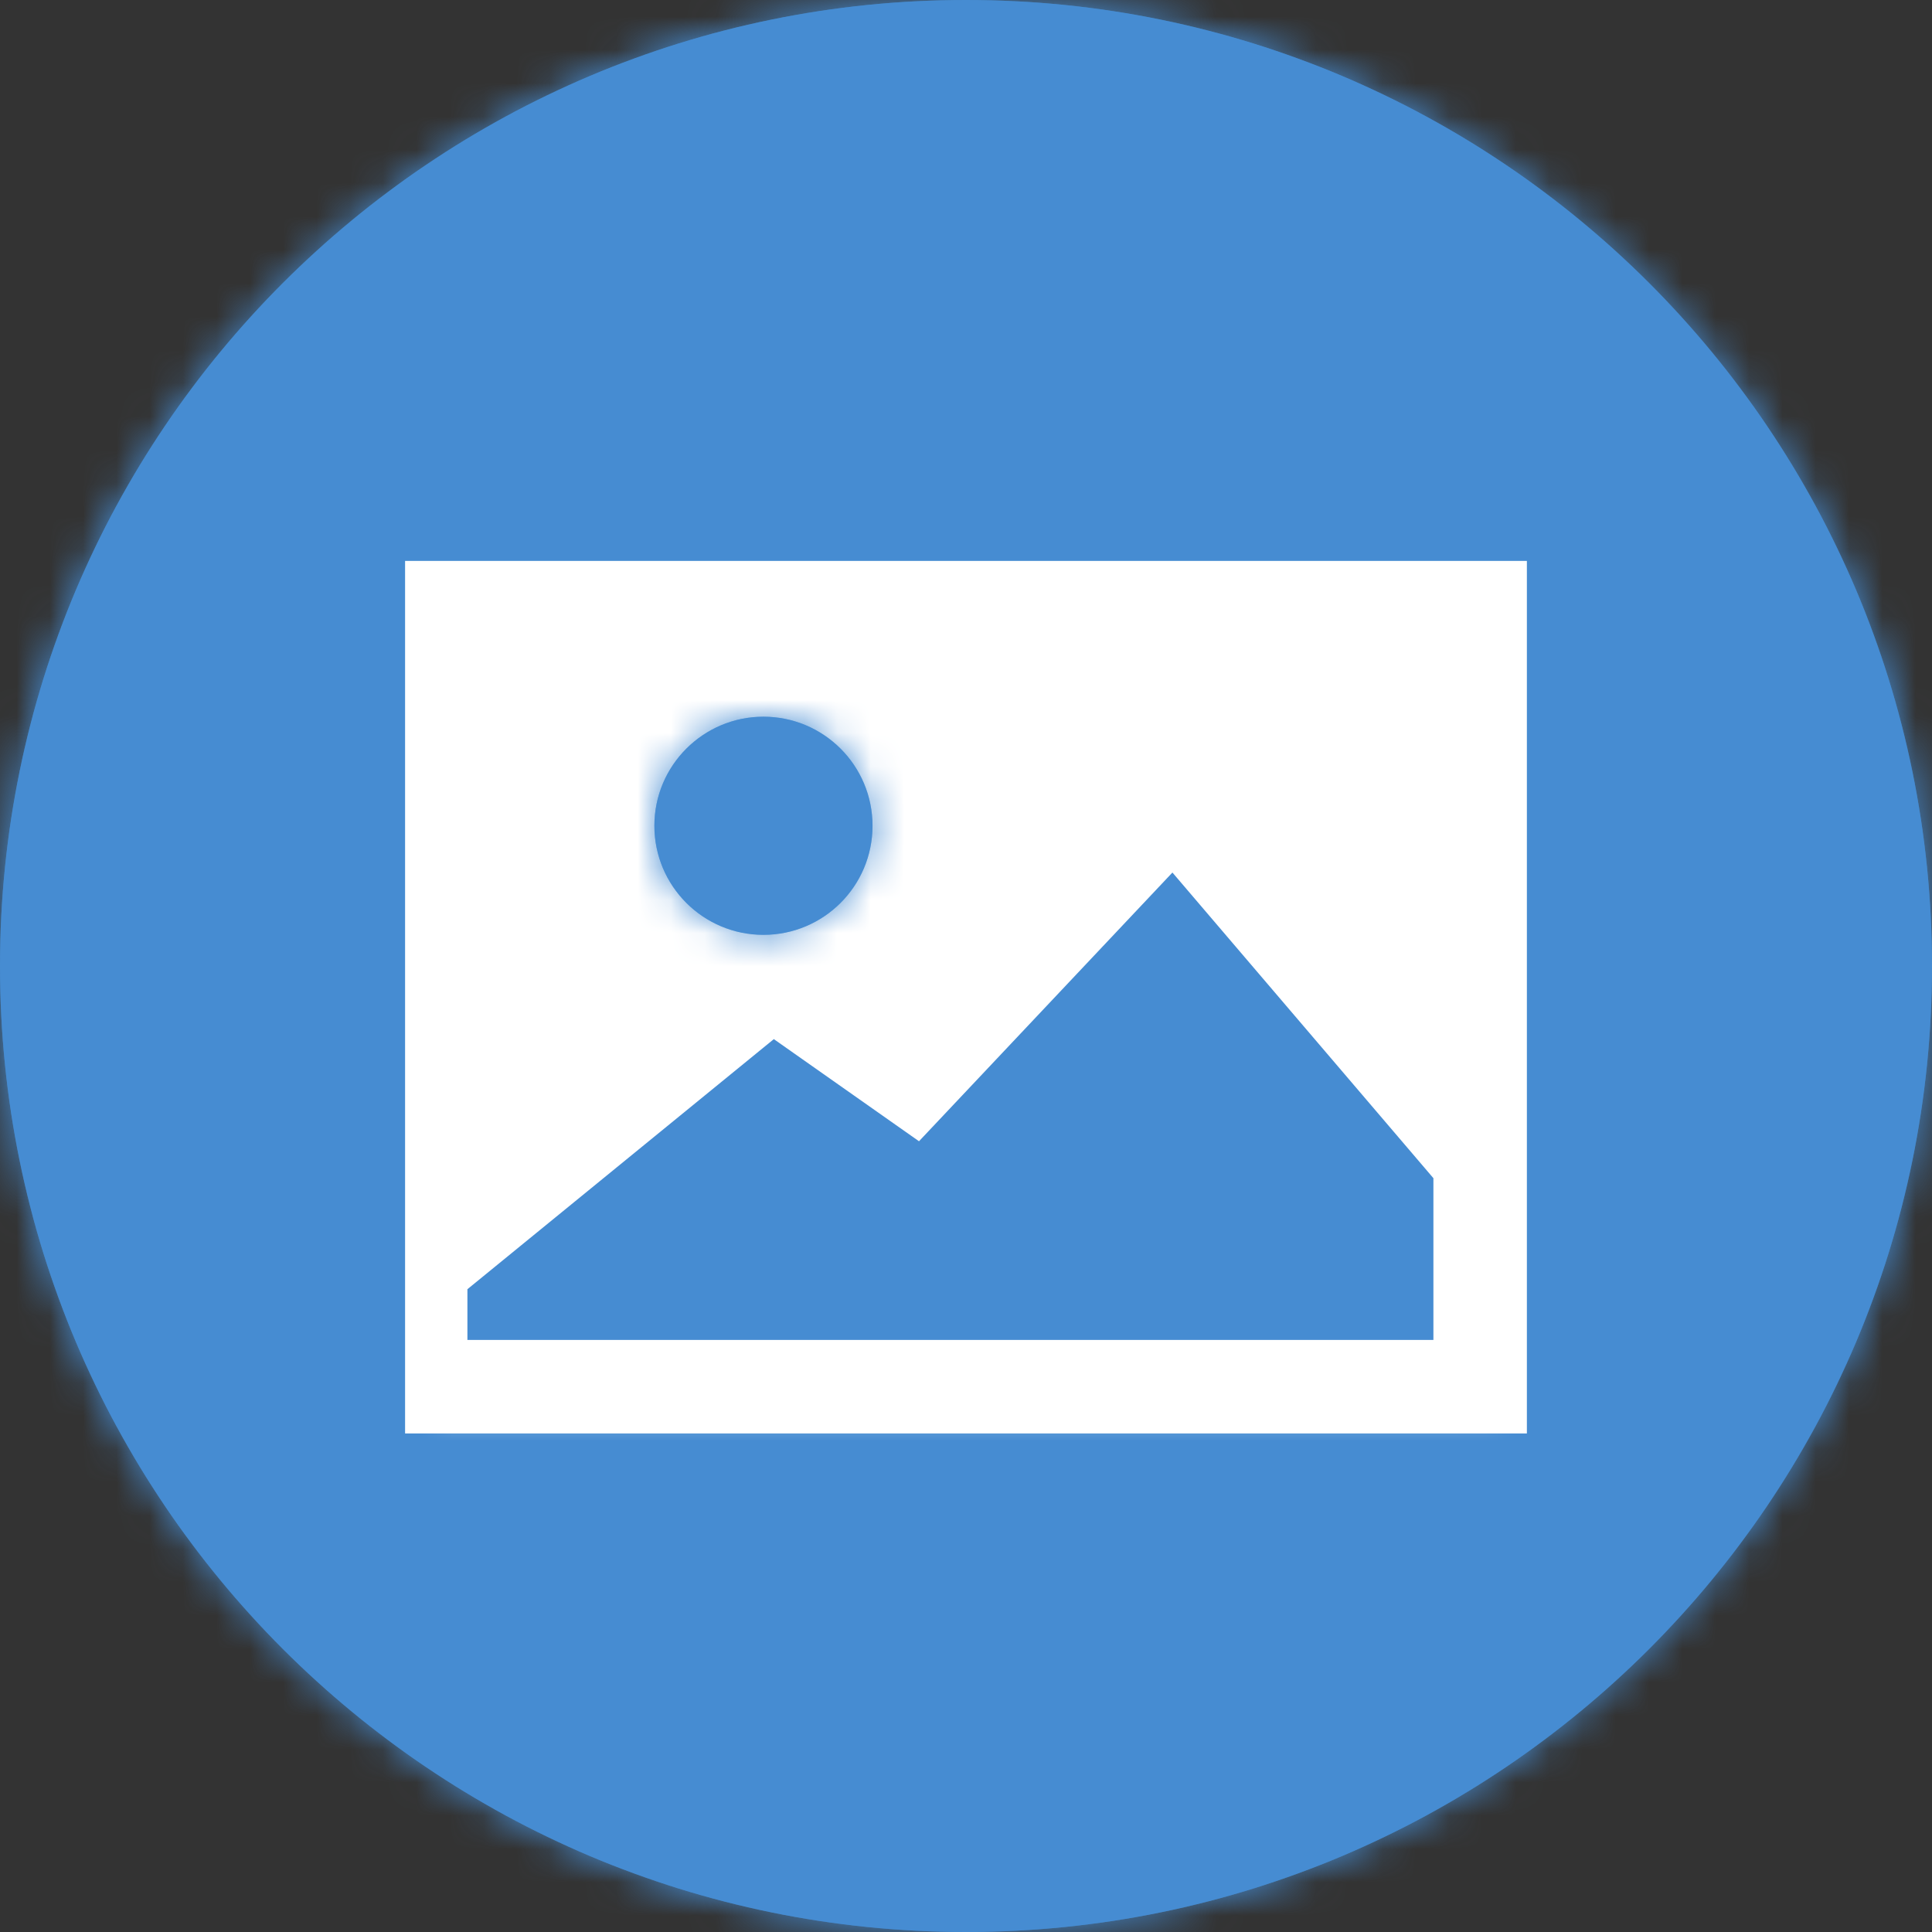 <?xml version="1.0" encoding="UTF-8"?>
<svg width="58px" height="58px" viewBox="0 0 58 58" version="1.1" xmlns="http://www.w3.org/2000/svg" xmlns:xlink="http://www.w3.org/1999/xlink">
    <rect x="0" y="0" width="58" height="58" fill="#333333" stroke="none"/>
    <title>Group 25</title>
    <defs>
        <path d="M0,29 C0,45.016 12.984,58 29,58 L29,58 C45.016,58 58,45.016 58,29 L58,29 C58,12.984 45.016,0 29,0 L29,0 C12.984,0 0,12.984 0,29 L0,29 Z" id="path-1"></path>
        <path d="M0,29 C0,45.016 12.984,58 29,58 L29,58 C45.016,58 58,45.016 58,29 L58,29 C58,12.984 45.016,0 29,0 L29,0 C12.984,0 0,12.984 0,29" id="path-3"></path>
        <path d="M0,24.323 L31.806,24.323 L31.806,0 L0,0 L0,24.323 Z M0.795,23.512 L31.011,23.512 L31.011,0.811 L0.795,0.811 L0.795,23.512 Z" id="path-5"></path>
        <path d="M0,3.274 C0,5.082 1.466,6.548 3.274,6.548 L3.274,6.548 C5.082,6.548 6.548,5.082 6.548,3.274 L6.548,3.274 C6.548,1.466 5.082,0 3.274,0 L3.274,0 C1.466,0 0,1.466 0,3.274 L0,3.274 Z" id="path-7"></path>
    </defs>
    <g id="PCP" stroke="none" stroke-width="1" fill="none" fill-rule="evenodd">
        <g id="PP-A-4-1.処方せん撮影画面" transform="translate(-96, -641)">
            <g id="Group-25" transform="translate(96, 641)">
                <path d="M29,58 C45.016,58 58,45.016 58,29 C58,12.984 45.016,0 29,0 C12.984,0 0,12.984 0,29 C0,45.016 12.984,58 29,58" id="Fill-1" fill="#468CD2"></path>
                <g id="Group-5">
                    <mask id="mask-2" fill="white">
                        <use xlink:href="#path-1"></use>
                    </mask>
                    <g id="Clip-4"></g>
                    <polygon id="Fill-3" fill="#468CD2" mask="url(#mask-2)" points="-172.388 257.777 431.777 257.777 431.777 -1050.443 -172.388 -1050.443"></polygon>
                </g>
                <g id="Group-8">
                    <mask id="mask-4" fill="white">
                        <use xlink:href="#path-3"></use>
                    </mask>
                    <g id="Clip-7"></g>
                    <path d="M29,58 C45.016,58 58,45.016 58,29 C58,12.984 45.016,-8.32974294e-05 29,-8.32974294e-05 C12.984,-8.32974294e-05 0,12.984 0,29 C0,45.016 12.984,58 29,58" id="Fill-6" fill="#468CD2" mask="url(#mask-4)"></path>
                </g>
                <g id="Group-12" transform="translate(12.161, 16.839)" fill="#FFFFFF">
                    <polygon id="Fill-9" points="0.802 25.375 32.876 25.375 32.876 0.818 0.802 0.818"></polygon>
                    <path d="M1.604,24.556 L32.074,24.556 L32.074,1.637 L1.604,1.637 L1.604,24.556 Z M0,26.194 L33.677,26.194 L33.677,0 L0,0 L0,26.194 Z" id="Fill-11"></path>
                </g>
                <g id="Group-16" transform="translate(13.097, 17.774)">
                    <mask id="mask-6" fill="white">
                        <use xlink:href="#path-5"></use>
                    </mask>
                    <g id="Clip-14"></g>
                    <polygon id="Fill-13" fill="#FFFFFF" mask="url(#mask-6)" points="0 24.322 31.806 24.322 31.806 0 0 0"></polygon>
                    <path d="M1.59,22.701 L30.216,22.701 L30.216,1.622 L1.59,1.622 L1.59,22.701 Z M-1.59,25.944 L33.397,25.944 L33.397,-1.622 L-1.59,-1.622 L-1.59,25.944 Z" id="Fill-15" fill="#FFFFFF" mask="url(#mask-6)"></path>
                </g>
                <path d="M22.919,28.065 C24.728,28.065 26.194,26.599 26.194,24.79 C26.194,22.982 24.728,21.516 22.919,21.516 C21.111,21.516 19.645,22.982 19.645,24.79 C19.645,26.599 21.111,28.065 22.919,28.065" id="Fill-17" fill="#468CD2"></path>
                <g id="Group-22" transform="translate(19.645, 21.516)">
                    <mask id="mask-8" fill="white">
                        <use xlink:href="#path-7"></use>
                    </mask>
                    <g id="Clip-20"></g>
                    <polygon id="Fill-19" fill="#468CD2" mask="url(#mask-8)" points="-193.177 239.016 420.733 239.016 420.733 -1090.304 -193.177 -1090.304"></polygon>
                    <path d="M3.274,6.548 C5.082,6.548 6.548,5.083 6.548,3.274 C6.548,1.466 5.082,0 3.274,0 C1.466,0 8.46409362e-05,1.466 8.46409362e-05,3.274 C8.46409362e-05,5.083 1.466,6.548 3.274,6.548" id="Fill-21" fill="#468CD2" mask="url(#mask-8)"></path>
                </g>
                <polygon id="Fill-23" fill="#468CD2" points="43.032 35.37 35.197 26.194 27.589 34.261 23.231 31.195 14.032 38.703 14.032 40.226 43.032 40.226"></polygon>
            </g>
        </g>
    </g>
</svg>